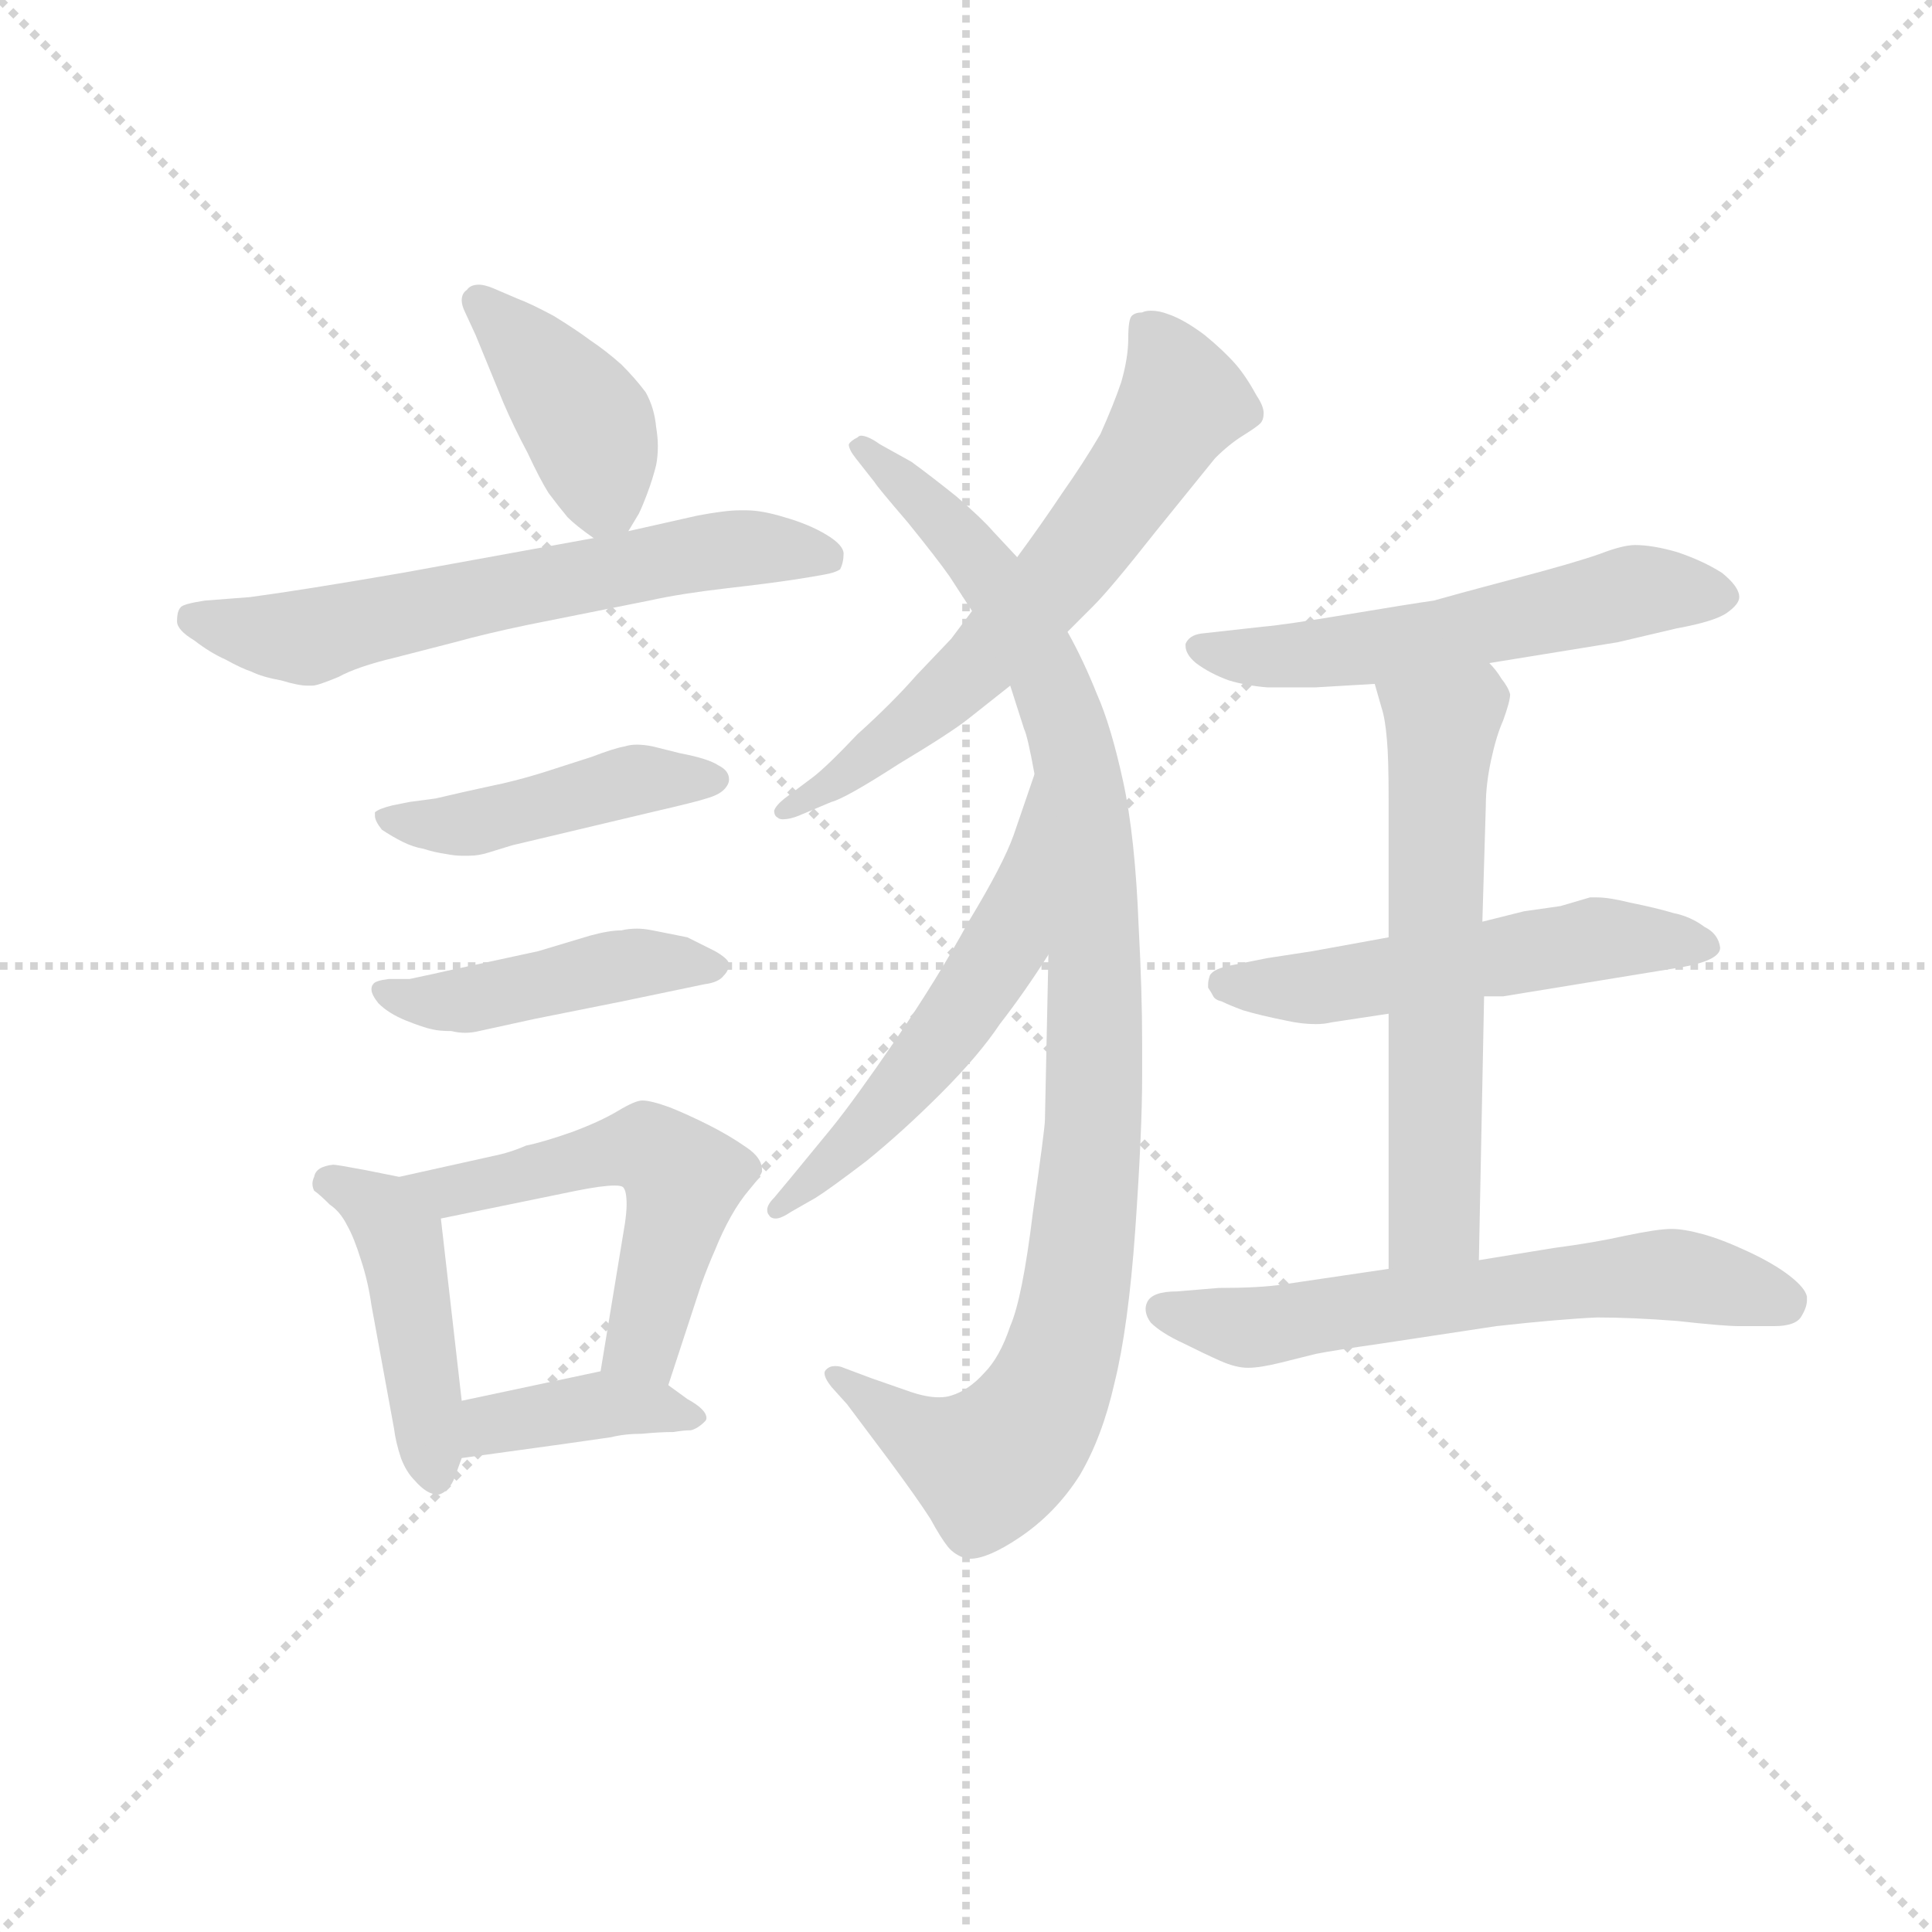 <svg version="1.1" viewBox="0 0 1024 1024" xmlns="http://www.w3.org/2000/svg">
  <g stroke="lightgray" stroke-dasharray="1,1" stroke-width="1" transform="scale(4, 4)">
    <line x1="0" y1="0" x2="256" y2="256"></line>
    <line x1="256" y1="0" x2="0" y2="256"></line>
    <line x1="128" y1="0" x2="128" y2="256"></line>
    <line x1="0" y1="128" x2="256" y2="128"></line>
  </g>
  <g transform="scale(0.92, -0.92) translate(60, -830)">
    <style type="text/css">
      
        @keyframes keyframes0 {
          from {
            stroke: blue;
            stroke-dashoffset: 404;
            stroke-width: 128;
          }
          57% {
            animation-timing-function: step-end;
            stroke: blue;
            stroke-dashoffset: 0;
            stroke-width: 128;
          }
          to {
            stroke: black;
            stroke-width: 1024;
          }
        }
        #make-me-a-hanzi-animation-0 {
          animation: keyframes0 0.579s both;
          animation-delay: 0s;
          animation-timing-function: linear;
        }
      
        @keyframes keyframes1 {
          from {
            stroke: blue;
            stroke-dashoffset: 627;
            stroke-width: 128;
          }
          67% {
            animation-timing-function: step-end;
            stroke: blue;
            stroke-dashoffset: 0;
            stroke-width: 128;
          }
          to {
            stroke: black;
            stroke-width: 1024;
          }
        }
        #make-me-a-hanzi-animation-1 {
          animation: keyframes1 0.76s both;
          animation-delay: 0.579s;
          animation-timing-function: linear;
        }
      
        @keyframes keyframes2 {
          from {
            stroke: blue;
            stroke-dashoffset: 450;
            stroke-width: 128;
          }
          59% {
            animation-timing-function: step-end;
            stroke: blue;
            stroke-dashoffset: 0;
            stroke-width: 128;
          }
          to {
            stroke: black;
            stroke-width: 1024;
          }
        }
        #make-me-a-hanzi-animation-2 {
          animation: keyframes2 0.616s both;
          animation-delay: 1.339s;
          animation-timing-function: linear;
        }
      
        @keyframes keyframes3 {
          from {
            stroke: blue;
            stroke-dashoffset: 450;
            stroke-width: 128;
          }
          59% {
            animation-timing-function: step-end;
            stroke: blue;
            stroke-dashoffset: 0;
            stroke-width: 128;
          }
          to {
            stroke: black;
            stroke-width: 1024;
          }
        }
        #make-me-a-hanzi-animation-3 {
          animation: keyframes3 0.616s both;
          animation-delay: 1.955s;
          animation-timing-function: linear;
        }
      
        @keyframes keyframes4 {
          from {
            stroke: blue;
            stroke-dashoffset: 448;
            stroke-width: 128;
          }
          59% {
            animation-timing-function: step-end;
            stroke: blue;
            stroke-dashoffset: 0;
            stroke-width: 128;
          }
          to {
            stroke: black;
            stroke-width: 1024;
          }
        }
        #make-me-a-hanzi-animation-4 {
          animation: keyframes4 0.615s both;
          animation-delay: 2.571s;
          animation-timing-function: linear;
        }
      
        @keyframes keyframes5 {
          from {
            stroke: blue;
            stroke-dashoffset: 538;
            stroke-width: 128;
          }
          64% {
            animation-timing-function: step-end;
            stroke: blue;
            stroke-dashoffset: 0;
            stroke-width: 128;
          }
          to {
            stroke: black;
            stroke-width: 1024;
          }
        }
        #make-me-a-hanzi-animation-5 {
          animation: keyframes5 0.688s both;
          animation-delay: 3.186s;
          animation-timing-function: linear;
        }
      
        @keyframes keyframes6 {
          from {
            stroke: blue;
            stroke-dashoffset: 390;
            stroke-width: 128;
          }
          56% {
            animation-timing-function: step-end;
            stroke: blue;
            stroke-dashoffset: 0;
            stroke-width: 128;
          }
          to {
            stroke: black;
            stroke-width: 1024;
          }
        }
        #make-me-a-hanzi-animation-6 {
          animation: keyframes6 0.567s both;
          animation-delay: 3.874s;
          animation-timing-function: linear;
        }
      
        @keyframes keyframes7 {
          from {
            stroke: blue;
            stroke-dashoffset: 637;
            stroke-width: 128;
          }
          67% {
            animation-timing-function: step-end;
            stroke: blue;
            stroke-dashoffset: 0;
            stroke-width: 128;
          }
          to {
            stroke: black;
            stroke-width: 1024;
          }
        }
        #make-me-a-hanzi-animation-7 {
          animation: keyframes7 0.768s both;
          animation-delay: 4.441s;
          animation-timing-function: linear;
        }
      
        @keyframes keyframes8 {
          from {
            stroke: blue;
            stroke-dashoffset: 1005;
            stroke-width: 128;
          }
          77% {
            animation-timing-function: step-end;
            stroke: blue;
            stroke-dashoffset: 0;
            stroke-width: 128;
          }
          to {
            stroke: black;
            stroke-width: 1024;
          }
        }
        #make-me-a-hanzi-animation-8 {
          animation: keyframes8 1.068s both;
          animation-delay: 5.21s;
          animation-timing-function: linear;
        }
      
        @keyframes keyframes9 {
          from {
            stroke: blue;
            stroke-dashoffset: 540;
            stroke-width: 128;
          }
          64% {
            animation-timing-function: step-end;
            stroke: blue;
            stroke-dashoffset: 0;
            stroke-width: 128;
          }
          to {
            stroke: black;
            stroke-width: 1024;
          }
        }
        #make-me-a-hanzi-animation-9 {
          animation: keyframes9 0.689s both;
          animation-delay: 6.278s;
          animation-timing-function: linear;
        }
      
        @keyframes keyframes10 {
          from {
            stroke: blue;
            stroke-dashoffset: 564;
            stroke-width: 128;
          }
          65% {
            animation-timing-function: step-end;
            stroke: blue;
            stroke-dashoffset: 0;
            stroke-width: 128;
          }
          to {
            stroke: black;
            stroke-width: 1024;
          }
        }
        #make-me-a-hanzi-animation-10 {
          animation: keyframes10 0.709s both;
          animation-delay: 6.967s;
          animation-timing-function: linear;
        }
      
        @keyframes keyframes11 {
          from {
            stroke: blue;
            stroke-dashoffset: 538;
            stroke-width: 128;
          }
          64% {
            animation-timing-function: step-end;
            stroke: blue;
            stroke-dashoffset: 0;
            stroke-width: 128;
          }
          to {
            stroke: black;
            stroke-width: 1024;
          }
        }
        #make-me-a-hanzi-animation-11 {
          animation: keyframes11 0.688s both;
          animation-delay: 7.676s;
          animation-timing-function: linear;
        }
      
        @keyframes keyframes12 {
          from {
            stroke: blue;
            stroke-dashoffset: 606;
            stroke-width: 128;
          }
          66% {
            animation-timing-function: step-end;
            stroke: blue;
            stroke-dashoffset: 0;
            stroke-width: 128;
          }
          to {
            stroke: black;
            stroke-width: 1024;
          }
        }
        #make-me-a-hanzi-animation-12 {
          animation: keyframes12 0.743s both;
          animation-delay: 8.364s;
          animation-timing-function: linear;
        }
      
        @keyframes keyframes13 {
          from {
            stroke: blue;
            stroke-dashoffset: 619;
            stroke-width: 128;
          }
          67% {
            animation-timing-function: step-end;
            stroke: blue;
            stroke-dashoffset: 0;
            stroke-width: 128;
          }
          to {
            stroke: black;
            stroke-width: 1024;
          }
        }
        #make-me-a-hanzi-animation-13 {
          animation: keyframes13 0.754s both;
          animation-delay: 9.107s;
          animation-timing-function: linear;
        }
      
    </style>
    
      <path d="M 302 524 L 308 534 Q 310 538 313 546 Q 316 554 318 562 Q 319 567 319 573 Q 319 578 318 584 Q 317 595 312 604 Q 306 612 298 620 Q 289 628 280 634 Q 272 640 259 648 Q 246 655 238 658 L 224 664 Q 219 666 216 666 Q 211 666 209 663 Q 206 661 206 657 Q 206 654 208 650 L 214 637 L 230 598 Q 236 584 244 569 Q 251 554 256 546 Q 262 538 267 532 Q 272 527 282 520 C 294 511 294 511 302 524 Z" fill="lightgray"></path>
    
      <path d="M 282 520 L 172 500 Q 114 490 84 486 L 58 484 Q 45 482 44 480 Q 42 478 42 472 Q 42 467 52 461 Q 61 454 70 450 Q 79 445 85 443 Q 91 440 102 438 Q 112 435 117 435 L 120 435 Q 123 435 135 440 Q 146 446 167 451 L 202 460 Q 220 465 244 470 L 314 484 Q 332 488 358 491 Q 384 494 397 496 Q 410 498 415 499 Q 421 500 424 502 Q 426 506 426 511 Q 426 516 416 522 Q 406 528 392 532 Q 379 536 370 536 L 366 536 Q 358 536 342 533 L 302 524 L 282 520 Z" fill="lightgray"></path>
    
      <path d="M 176 368 L 166 366 Q 158 364 156 362 L 156 360 Q 156 357 160 352 Q 166 348 172 345 Q 178 342 184 341 Q 190 339 197 338 Q 202 337 206 337 L 210 337 Q 216 337 222 339 L 235 343 L 315 362 Q 341 368 347 370 Q 354 372 357 375 Q 360 378 360 381 Q 360 386 354 389 Q 348 393 332 396 L 316 400 Q 311 401 307 401 Q 303 401 300 400 Q 294 399 281 394 L 253 385 Q 237 380 222 377 Q 208 374 191 370 L 176 368 Z" fill="lightgray"></path>
    
      <path d="M 176 266 L 164 266 Q 156 265 155 263 Q 154 262 154 260 Q 154 257 158 252 Q 164 246 174 242 Q 184 238 189 237 Q 193 236 200 236 Q 204 235 208 235 Q 212 235 216 236 L 248 243 L 298 253 L 346 263 Q 354 264 357 268 Q 360 271 360 275 Q 359 278 352 282 L 336 290 L 316 294 Q 311 295 307 295 Q 302 295 298 294 Q 291 294 280 291 L 250 282 L 213 274 Q 194 270 190 269 L 176 266 Z" fill="lightgray"></path>
    
      <path d="M 170 152 L 150 156 Q 134 159 132 159 Q 122 158 121 152 Q 120 150 120 148 Q 120 146 121 144 Q 124 142 130 136 Q 136 132 140 124 Q 144 117 148 104 Q 152 92 154 78 L 167 7 Q 168 -1 171 -10 Q 174 -18 179 -23 Q 186 -31 192 -31 L 193 -31 Q 199 -29 202 -21 L 206 -10 L 206 23 L 194 128 C 192 148 192 148 170 152 Z" fill="lightgray"></path>
    
      <path d="M 325 32 L 344 90 Q 348 101 352 110 Q 356 120 361 129 Q 366 138 372 145 Q 378 152 379 155 L 379 156 Q 379 163 370 169 Q 360 176 348 182 Q 336 188 326 192 Q 315 196 310 196 Q 306 196 296 190 Q 286 184 270 178 Q 253 172 243 170 Q 234 166 224 164 L 170 152 C 141 145 165 122 194 128 L 272 144 Q 287 147 294 147 Q 298 147 299 146 Q 301 144 301 136 Q 301 132 300 125 L 286 40 C 281 10 316 3 325 32 Z" fill="lightgray"></path>
    
      <path d="M 206 -10 L 264 -2 L 292 2 Q 300 4 310 4 Q 320 5 328 5 Q 334 6 338 6 Q 342 7 346 11 Q 347 12 347 13 Q 347 18 336 24 L 325 32 C 308 45 308 45 286 40 L 206 23 C 177 17 176 -14 206 -10 Z" fill="lightgray"></path>
    
      <path d="M 555 466 L 570 481 Q 580 491 606 524 L 640 566 Q 648 574 656 579 Q 664 584 666 586 Q 668 588 668 592 Q 668 596 664 602 Q 658 613 652 620 Q 645 628 634 637 Q 622 646 613 649 Q 608 651 603 651 Q 600 651 598 650 Q 594 650 592 648 Q 590 646 590 635 Q 590 624 586 610 Q 582 598 574 580 Q 564 563 552 546 Q 540 528 526 509 L 500 478 L 488 462 L 468 441 Q 454 425 434 407 Q 416 388 408 382 L 392 370 Q 387 366 386 363 Q 386 360 388 359 Q 389 358 391 358 Q 395 358 400 360 L 419 368 Q 427 370 458 390 Q 488 408 498 416 L 522 435 L 555 466 Z" fill="lightgray"></path>
    
      <path d="M 522 435 L 530 410 Q 532 406 536 384 L 544 280 L 542 185 Q 542 180 535 131 Q 529 82 522 66 Q 516 48 507 39 Q 498 29 488 26 Q 485 25 481 25 Q 474 25 465 28 L 442 36 L 426 42 Q 424 43 421 43 Q 418 43 416 41 Q 415 40 415 39 Q 415 36 419 31 L 428 21 L 452 -11 Q 469 -34 476 -45 Q 482 -56 486 -61 Q 490 -66 497 -68 L 499 -68 Q 509 -68 527 -56 Q 548 -42 562 -20 Q 575 2 582 33 Q 590 65 594 121 Q 598 178 598 210 L 598 229 Q 598 259 596 296 Q 594 348 587 380 Q 580 412 572 430 Q 564 450 555 466 L 526 509 L 512 524 Q 506 531 491 544 Q 476 556 465 564 L 447 574 Q 440 579 436 579 Q 435 579 434 578 Q 430 576 429 574 Q 429 571 433 566 L 444 552 Q 445 550 463 529 Q 480 508 487 498 L 500 478 L 522 435 Z" fill="lightgray"></path>
    
      <path d="M 536 384 L 524 349 Q 518 332 498 299 Q 480 266 456 231 Q 432 196 419 180 L 396 152 L 386 140 Q 382 136 382 133 Q 382 131 383 130 Q 384 128 387 128 Q 390 128 396 132 L 410 140 Q 418 145 439 161 Q 460 178 482 200 Q 504 222 516 240 Q 530 258 544 280 C 560 305 546 412 536 384 Z" fill="lightgray"></path>
    
      <path d="M 798 448 L 872 460 L 906 468 Q 928 472 935 477 Q 942 482 942 486 Q 942 492 932 500 Q 921 507 906 512 Q 892 516 882 516 Q 875 516 862 511 Q 848 506 814 497 Q 780 488 766 484 Q 752 482 716 476 Q 680 470 668 469 L 632 465 Q 625 464 623 459 L 623 458 Q 623 453 629 448 Q 637 442 648 438 Q 658 435 670 434 L 698 434 L 732 436 L 798 448 Z" fill="lightgray"></path>
    
      <path d="M 795 256 L 806 256 L 904 272 Q 931 276 931 284 Q 930 292 922 296 Q 914 302 904 304 Q 894 307 879 310 Q 867 313 860 313 L 856 313 L 839 308 L 818 305 L 794 299 L 740 290 L 696 282 L 670 278 L 650 274 Q 639 272 637 268 Q 636 265 636 263 L 636 261 Q 638 258 639 256 Q 640 254 644 253 Q 648 251 656 248 Q 666 245 681 242 Q 690 240 698 240 Q 703 240 707 241 L 740 246 L 795 256 Z" fill="lightgray"></path>
    
      <path d="M 740 246 L 740 99 C 740 69 791 74 792 104 L 795 256 L 794 299 L 796 366 Q 796 378 799 392 Q 802 406 806 415 Q 810 426 810 430 Q 809 434 805 439 Q 802 444 798 448 C 780 472 724 465 732 436 L 736 422 Q 738 416 739 404 Q 740 394 740 369 L 740 290 L 740 246 Z" fill="lightgray"></path>
    
      <path d="M 740 99 L 679 90 Q 666 88 642 88 L 618 86 Q 604 86 601 80 Q 600 78 600 76 Q 600 72 603 68 Q 609 62 622 56 Q 634 50 643 46 Q 652 42 659 42 Q 666 42 678 45 L 698 50 Q 708 52 736 56 L 802 66 Q 838 70 860 71 Q 880 71 906 69 Q 933 66 942 66 L 962 66 Q 975 66 978 72 Q 981 77 981 81 L 981 83 Q 980 88 971 95 Q 962 102 947 109 Q 932 116 921 119 Q 910 122 903 122 Q 895 122 876 118 Q 858 114 835 111 L 792 104 L 740 99 Z" fill="lightgray"></path>
    
    
      <clipPath id="make-me-a-hanzi-clip-0">
        <path d="M 302 524 L 308 534 Q 310 538 313 546 Q 316 554 318 562 Q 319 567 319 573 Q 319 578 318 584 Q 317 595 312 604 Q 306 612 298 620 Q 289 628 280 634 Q 272 640 259 648 Q 246 655 238 658 L 224 664 Q 219 666 216 666 Q 211 666 209 663 Q 206 661 206 657 Q 206 654 208 650 L 214 637 L 230 598 Q 236 584 244 569 Q 251 554 256 546 Q 262 538 267 532 Q 272 527 282 520 C 294 511 294 511 302 524 Z"></path>
      </clipPath>
      <path clip-path="url(#make-me-a-hanzi-clip-0)" d="M 216 656 L 279 584 L 288 545 L 285 533" fill="none" id="make-me-a-hanzi-animation-0" stroke-dasharray="276 552" stroke-linecap="round"></path>
    
      <clipPath id="make-me-a-hanzi-clip-1">
        <path d="M 282 520 L 172 500 Q 114 490 84 486 L 58 484 Q 45 482 44 480 Q 42 478 42 472 Q 42 467 52 461 Q 61 454 70 450 Q 79 445 85 443 Q 91 440 102 438 Q 112 435 117 435 L 120 435 Q 123 435 135 440 Q 146 446 167 451 L 202 460 Q 220 465 244 470 L 314 484 Q 332 488 358 491 Q 384 494 397 496 Q 410 498 415 499 Q 421 500 424 502 Q 426 506 426 511 Q 426 516 416 522 Q 406 528 392 532 Q 379 536 370 536 L 366 536 Q 358 536 342 533 L 302 524 L 282 520 Z"></path>
      </clipPath>
      <path clip-path="url(#make-me-a-hanzi-clip-1)" d="M 53 473 L 115 463 L 352 513 L 393 514 L 417 508" fill="none" id="make-me-a-hanzi-animation-1" stroke-dasharray="499 998" stroke-linecap="round"></path>
    
      <clipPath id="make-me-a-hanzi-clip-2">
        <path d="M 176 368 L 166 366 Q 158 364 156 362 L 156 360 Q 156 357 160 352 Q 166 348 172 345 Q 178 342 184 341 Q 190 339 197 338 Q 202 337 206 337 L 210 337 Q 216 337 222 339 L 235 343 L 315 362 Q 341 368 347 370 Q 354 372 357 375 Q 360 378 360 381 Q 360 386 354 389 Q 348 393 332 396 L 316 400 Q 311 401 307 401 Q 303 401 300 400 Q 294 399 281 394 L 253 385 Q 237 380 222 377 Q 208 374 191 370 L 176 368 Z"></path>
      </clipPath>
      <path clip-path="url(#make-me-a-hanzi-clip-2)" d="M 162 361 L 208 355 L 306 381 L 352 381" fill="none" id="make-me-a-hanzi-animation-2" stroke-dasharray="322 644" stroke-linecap="round"></path>
    
      <clipPath id="make-me-a-hanzi-clip-3">
        <path d="M 176 266 L 164 266 Q 156 265 155 263 Q 154 262 154 260 Q 154 257 158 252 Q 164 246 174 242 Q 184 238 189 237 Q 193 236 200 236 Q 204 235 208 235 Q 212 235 216 236 L 248 243 L 298 253 L 346 263 Q 354 264 357 268 Q 360 271 360 275 Q 359 278 352 282 L 336 290 L 316 294 Q 311 295 307 295 Q 302 295 298 294 Q 291 294 280 291 L 250 282 L 213 274 Q 194 270 190 269 L 176 266 Z"></path>
      </clipPath>
      <path clip-path="url(#make-me-a-hanzi-clip-3)" d="M 161 259 L 196 253 L 296 274 L 352 274" fill="none" id="make-me-a-hanzi-animation-3" stroke-dasharray="322 644" stroke-linecap="round"></path>
    
      <clipPath id="make-me-a-hanzi-clip-4">
        <path d="M 170 152 L 150 156 Q 134 159 132 159 Q 122 158 121 152 Q 120 150 120 148 Q 120 146 121 144 Q 124 142 130 136 Q 136 132 140 124 Q 144 117 148 104 Q 152 92 154 78 L 167 7 Q 168 -1 171 -10 Q 174 -18 179 -23 Q 186 -31 192 -31 L 193 -31 Q 199 -29 202 -21 L 206 -10 L 206 23 L 194 128 C 192 148 192 148 170 152 Z"></path>
      </clipPath>
      <path clip-path="url(#make-me-a-hanzi-clip-4)" d="M 129 148 L 152 138 L 170 116 L 193 -21" fill="none" id="make-me-a-hanzi-animation-4" stroke-dasharray="320 640" stroke-linecap="round"></path>
    
      <clipPath id="make-me-a-hanzi-clip-5">
        <path d="M 325 32 L 344 90 Q 348 101 352 110 Q 356 120 361 129 Q 366 138 372 145 Q 378 152 379 155 L 379 156 Q 379 163 370 169 Q 360 176 348 182 Q 336 188 326 192 Q 315 196 310 196 Q 306 196 296 190 Q 286 184 270 178 Q 253 172 243 170 Q 234 166 224 164 L 170 152 C 141 145 165 122 194 128 L 272 144 Q 287 147 294 147 Q 298 147 299 146 Q 301 144 301 136 Q 301 132 300 125 L 286 40 C 281 10 316 3 325 32 Z"></path>
      </clipPath>
      <path clip-path="url(#make-me-a-hanzi-clip-5)" d="M 177 151 L 200 143 L 301 168 L 313 168 L 329 157 L 332 138 L 312 60 L 294 46" fill="none" id="make-me-a-hanzi-animation-5" stroke-dasharray="410 820" stroke-linecap="round"></path>
    
      <clipPath id="make-me-a-hanzi-clip-6">
        <path d="M 206 -10 L 264 -2 L 292 2 Q 300 4 310 4 Q 320 5 328 5 Q 334 6 338 6 Q 342 7 346 11 Q 347 12 347 13 Q 347 18 336 24 L 325 32 C 308 45 308 45 286 40 L 206 23 C 177 17 176 -14 206 -10 Z"></path>
      </clipPath>
      <path clip-path="url(#make-me-a-hanzi-clip-6)" d="M 213 -4 L 223 9 L 282 20 L 339 16" fill="none" id="make-me-a-hanzi-animation-6" stroke-dasharray="262 524" stroke-linecap="round"></path>
    
      <clipPath id="make-me-a-hanzi-clip-7">
        <path d="M 555 466 L 570 481 Q 580 491 606 524 L 640 566 Q 648 574 656 579 Q 664 584 666 586 Q 668 588 668 592 Q 668 596 664 602 Q 658 613 652 620 Q 645 628 634 637 Q 622 646 613 649 Q 608 651 603 651 Q 600 651 598 650 Q 594 650 592 648 Q 590 646 590 635 Q 590 624 586 610 Q 582 598 574 580 Q 564 563 552 546 Q 540 528 526 509 L 500 478 L 488 462 L 468 441 Q 454 425 434 407 Q 416 388 408 382 L 392 370 Q 387 366 386 363 Q 386 360 388 359 Q 389 358 391 358 Q 395 358 400 360 L 419 368 Q 427 370 458 390 Q 488 408 498 416 L 522 435 L 555 466 Z"></path>
      </clipPath>
      <path clip-path="url(#make-me-a-hanzi-clip-7)" d="M 598 640 L 615 620 L 621 599 L 568 520 L 473 419 L 391 363" fill="none" id="make-me-a-hanzi-animation-7" stroke-dasharray="509 1018" stroke-linecap="round"></path>
    
      <clipPath id="make-me-a-hanzi-clip-8">
        <path d="M 522 435 L 530 410 Q 532 406 536 384 L 544 280 L 542 185 Q 542 180 535 131 Q 529 82 522 66 Q 516 48 507 39 Q 498 29 488 26 Q 485 25 481 25 Q 474 25 465 28 L 442 36 L 426 42 Q 424 43 421 43 Q 418 43 416 41 Q 415 40 415 39 Q 415 36 419 31 L 428 21 L 452 -11 Q 469 -34 476 -45 Q 482 -56 486 -61 Q 490 -66 497 -68 L 499 -68 Q 509 -68 527 -56 Q 548 -42 562 -20 Q 575 2 582 33 Q 590 65 594 121 Q 598 178 598 210 L 598 229 Q 598 259 596 296 Q 594 348 587 380 Q 580 412 572 430 Q 564 450 555 466 L 526 509 L 512 524 Q 506 531 491 544 Q 476 556 465 564 L 447 574 Q 440 579 436 579 Q 435 579 434 578 Q 430 576 429 574 Q 429 571 433 566 L 444 552 Q 445 550 463 529 Q 480 508 487 498 L 500 478 L 522 435 Z"></path>
      </clipPath>
      <path clip-path="url(#make-me-a-hanzi-clip-8)" d="M 435 572 L 487 527 L 509 500 L 549 428 L 565 359 L 571 215 L 557 69 L 547 34 L 525 -1 L 509 -14 L 496 -10 L 420 38" fill="none" id="make-me-a-hanzi-animation-8" stroke-dasharray="877 1754" stroke-linecap="round"></path>
    
      <clipPath id="make-me-a-hanzi-clip-9">
        <path d="M 536 384 L 524 349 Q 518 332 498 299 Q 480 266 456 231 Q 432 196 419 180 L 396 152 L 386 140 Q 382 136 382 133 Q 382 131 383 130 Q 384 128 387 128 Q 390 128 396 132 L 410 140 Q 418 145 439 161 Q 460 178 482 200 Q 504 222 516 240 Q 530 258 544 280 C 560 305 546 412 536 384 Z"></path>
      </clipPath>
      <path clip-path="url(#make-me-a-hanzi-clip-9)" d="M 532 366 L 533 346 L 514 278 L 464 208 L 387 133" fill="none" id="make-me-a-hanzi-animation-9" stroke-dasharray="412 824" stroke-linecap="round"></path>
    
      <clipPath id="make-me-a-hanzi-clip-10">
        <path d="M 798 448 L 872 460 L 906 468 Q 928 472 935 477 Q 942 482 942 486 Q 942 492 932 500 Q 921 507 906 512 Q 892 516 882 516 Q 875 516 862 511 Q 848 506 814 497 Q 780 488 766 484 Q 752 482 716 476 Q 680 470 668 469 L 632 465 Q 625 464 623 459 L 623 458 Q 623 453 629 448 Q 637 442 648 438 Q 658 435 670 434 L 698 434 L 732 436 L 798 448 Z"></path>
      </clipPath>
      <path clip-path="url(#make-me-a-hanzi-clip-10)" d="M 630 459 L 648 452 L 691 452 L 775 464 L 882 489 L 933 486" fill="none" id="make-me-a-hanzi-animation-10" stroke-dasharray="436 872" stroke-linecap="round"></path>
    
      <clipPath id="make-me-a-hanzi-clip-11">
        <path d="M 795 256 L 806 256 L 904 272 Q 931 276 931 284 Q 930 292 922 296 Q 914 302 904 304 Q 894 307 879 310 Q 867 313 860 313 L 856 313 L 839 308 L 818 305 L 794 299 L 740 290 L 696 282 L 670 278 L 650 274 Q 639 272 637 268 Q 636 265 636 263 L 636 261 Q 638 258 639 256 Q 640 254 644 253 Q 648 251 656 248 Q 666 245 681 242 Q 690 240 698 240 Q 703 240 707 241 L 740 246 L 795 256 Z"></path>
      </clipPath>
      <path clip-path="url(#make-me-a-hanzi-clip-11)" d="M 643 262 L 700 261 L 858 289 L 922 286" fill="none" id="make-me-a-hanzi-animation-11" stroke-dasharray="410 820" stroke-linecap="round"></path>
    
      <clipPath id="make-me-a-hanzi-clip-12">
        <path d="M 740 246 L 740 99 C 740 69 791 74 792 104 L 795 256 L 794 299 L 796 366 Q 796 378 799 392 Q 802 406 806 415 Q 810 426 810 430 Q 809 434 805 439 Q 802 444 798 448 C 780 472 724 465 732 436 L 736 422 Q 738 416 739 404 Q 740 394 740 369 L 740 290 L 740 246 Z"></path>
      </clipPath>
      <path clip-path="url(#make-me-a-hanzi-clip-12)" d="M 740 431 L 771 411 L 767 128 L 746 106" fill="none" id="make-me-a-hanzi-animation-12" stroke-dasharray="478 956" stroke-linecap="round"></path>
    
      <clipPath id="make-me-a-hanzi-clip-13">
        <path d="M 740 99 L 679 90 Q 666 88 642 88 L 618 86 Q 604 86 601 80 Q 600 78 600 76 Q 600 72 603 68 Q 609 62 622 56 Q 634 50 643 46 Q 652 42 659 42 Q 666 42 678 45 L 698 50 Q 708 52 736 56 L 802 66 Q 838 70 860 71 Q 880 71 906 69 Q 933 66 942 66 L 962 66 Q 975 66 978 72 Q 981 77 981 81 L 981 83 Q 980 88 971 95 Q 962 102 947 109 Q 932 116 921 119 Q 910 122 903 122 Q 895 122 876 118 Q 858 114 835 111 L 792 104 L 740 99 Z"></path>
      </clipPath>
      <path clip-path="url(#make-me-a-hanzi-clip-13)" d="M 609 76 L 661 65 L 889 96 L 968 82" fill="none" id="make-me-a-hanzi-animation-13" stroke-dasharray="491 982" stroke-linecap="round"></path>
    
  </g>
</svg>